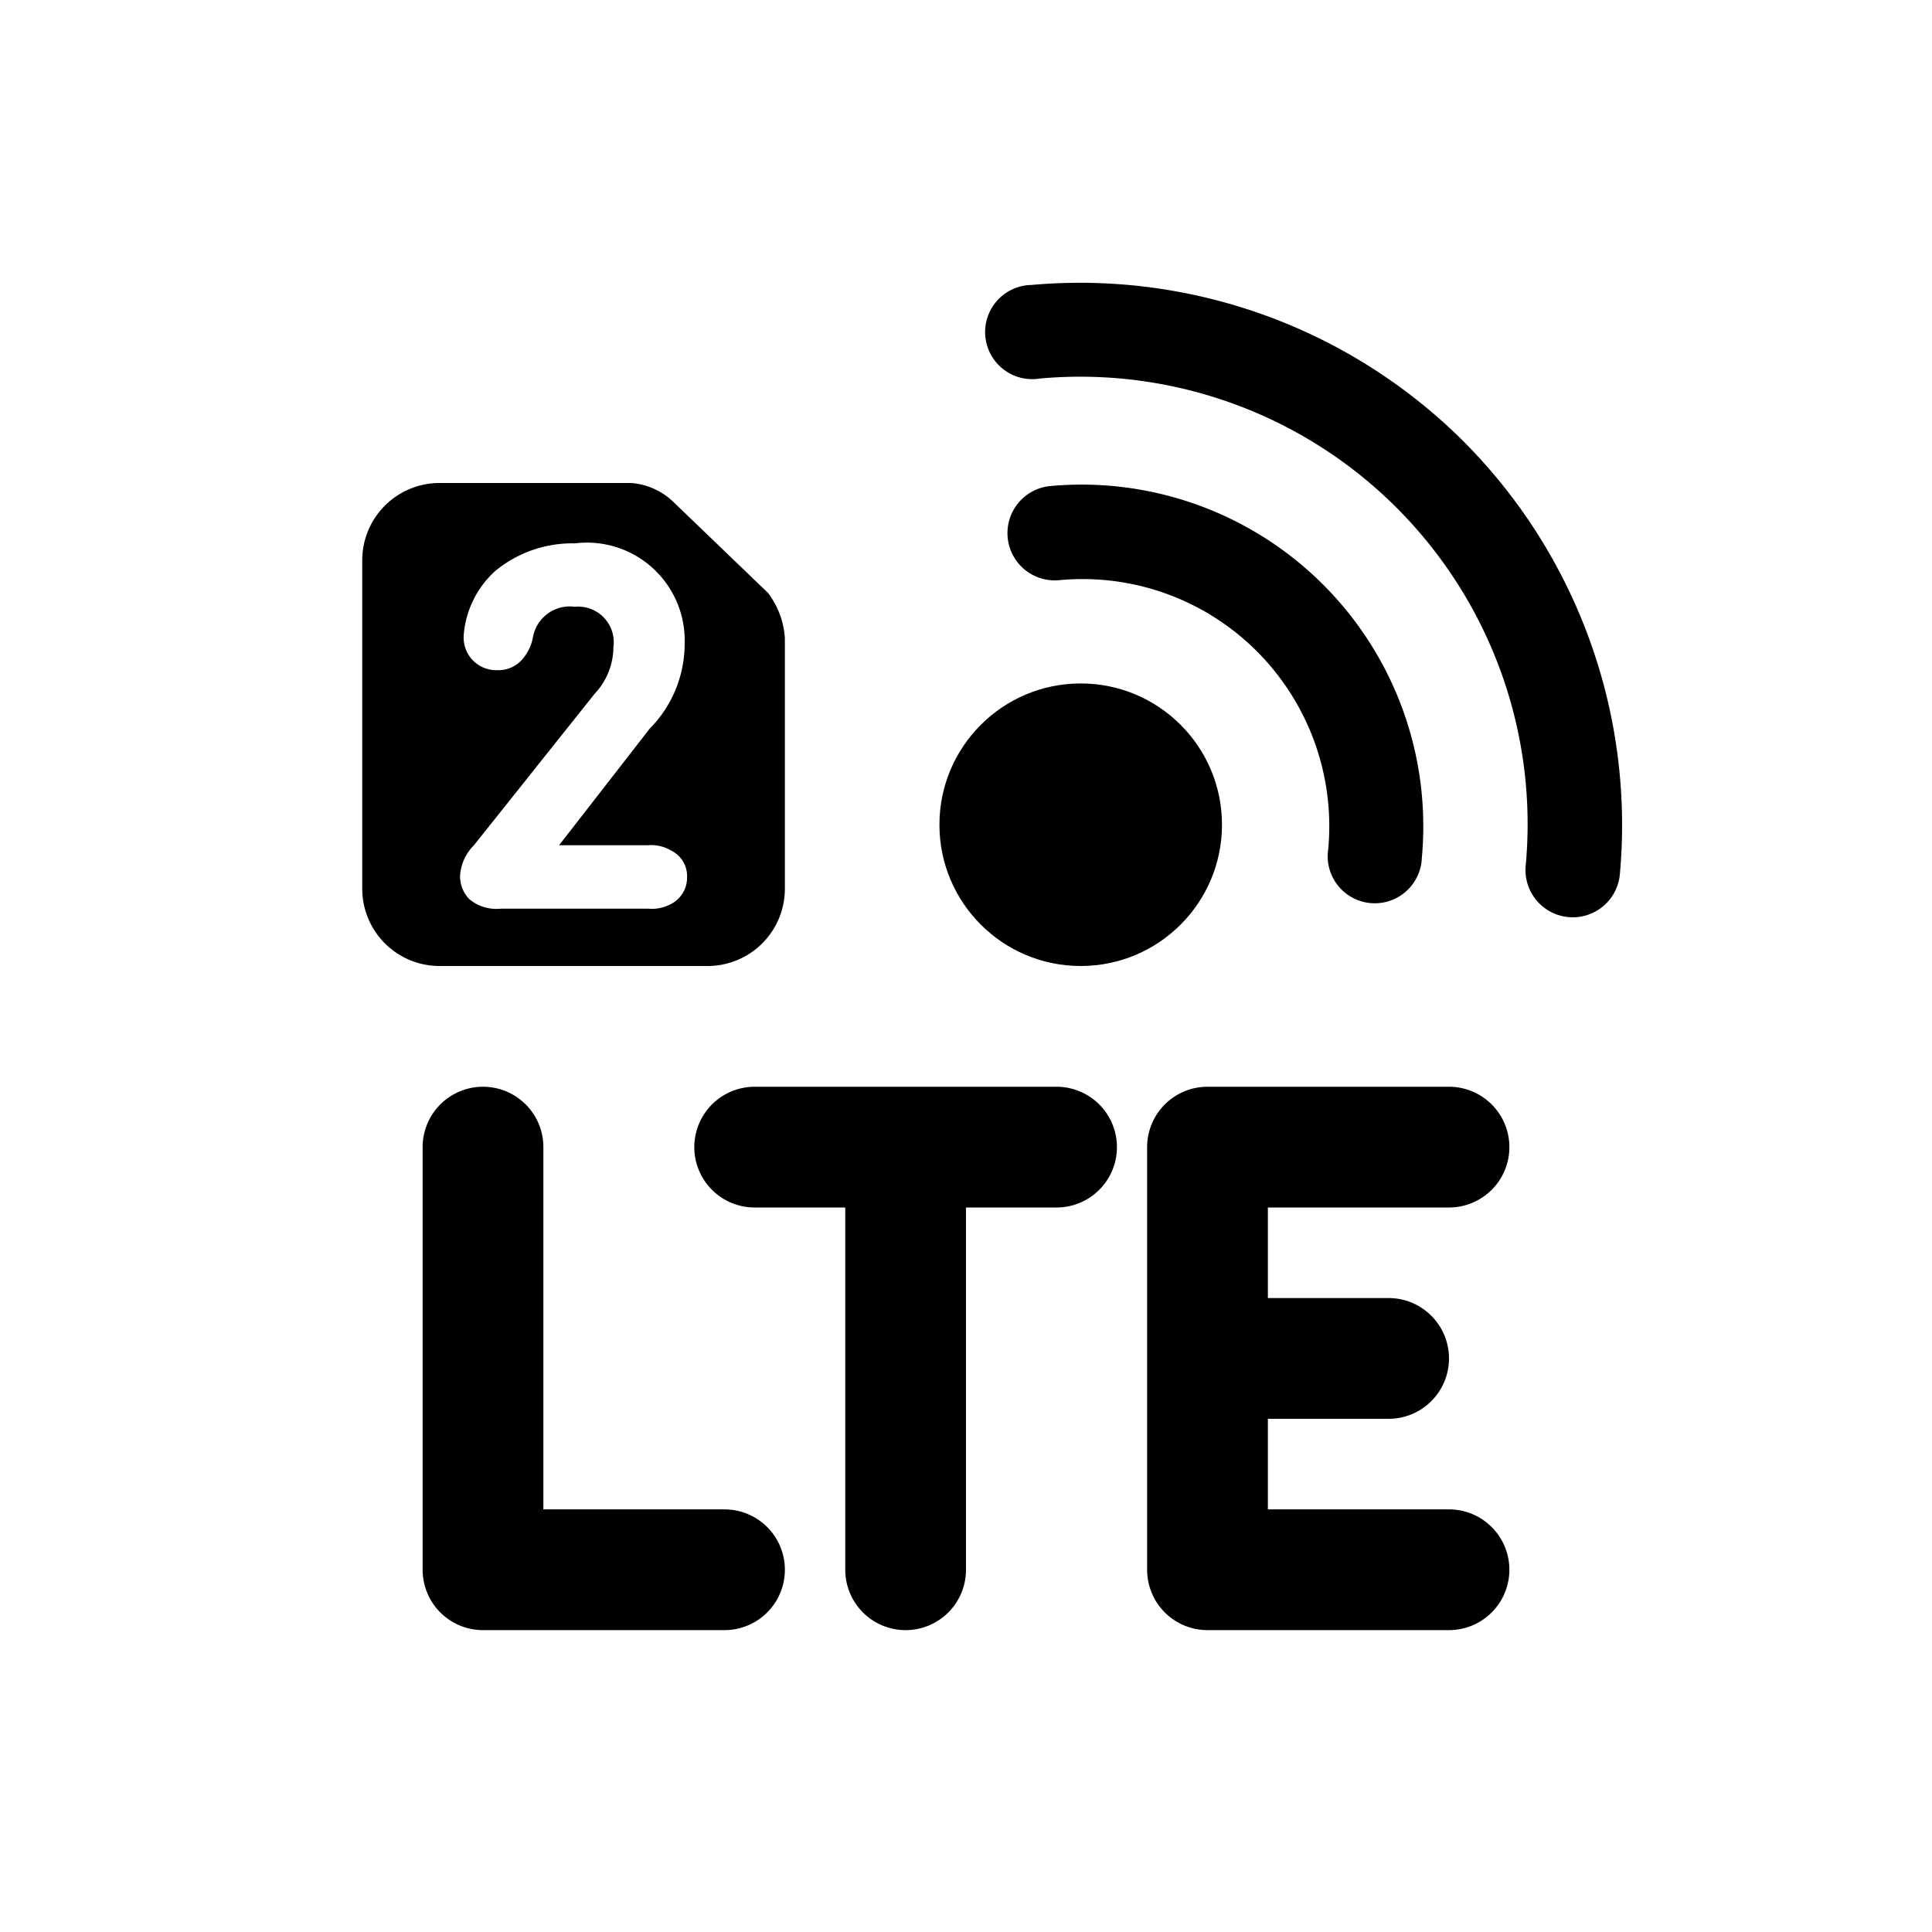 <svg id="icon" xmlns="http://www.w3.org/2000/svg" viewBox="0 0 32 32"><circle cx="17.9" cy="13.66" r="2.34"/><path d="M24.24,7.31a9,9,0,0,0-7.16-2.59.78.78,0,1,0,.14,1.55,7.41,7.41,0,0,1,8.05,8.07.78.78,0,0,0,1.56.14A9,9,0,0,0,24.24,7.31Z"/><path d="M20.82,10.79A4.1,4.1,0,0,1,22,14.06a.78.78,0,1,0,1.55.15,5.66,5.66,0,0,0-6.15-6.16.78.78,0,0,0,.14,1.56A4.08,4.08,0,0,1,20.82,10.79Z"/><path d="M7.27,16h4.46A1.28,1.28,0,0,0,13,14.71V10.57a1.38,1.38,0,0,0-.28-.75l-1.56-1.5A1.13,1.13,0,0,0,10.45,8H7.27A1.28,1.28,0,0,0,6,9.29v5.42A1.28,1.28,0,0,0,7.27,16Zm2.25-5.95a.62.62,0,0,0-.69.49.78.78,0,0,1-.17.37.52.52,0,0,1-.42.19.54.54,0,0,1-.56-.57A1.6,1.6,0,0,1,8.2,9.46,2,2,0,0,1,9.52,9a1.62,1.62,0,0,1,1.82,1.66,2,2,0,0,1-.58,1.41L9.26,14h1.47a.65.65,0,0,1,.39.09.47.47,0,0,1,.26.44.49.49,0,0,1-.26.44.67.67,0,0,1-.39.08H8.3a.7.7,0,0,1-.53-.16.55.55,0,0,1-.15-.38A.78.78,0,0,1,7.85,14l2-2.51a1.13,1.13,0,0,0,.31-.77A.59.59,0,0,0,9.52,10.05Z"/><path d="M12,25H9V19a1,1,0,0,0-2,0v7a1,1,0,0,0,1,1h4a1,1,0,0,0,0-2Z"/><path d="M17.5,18h-5a1,1,0,0,0,0,2H14v6a1,1,0,0,0,2,0V20h1.5a1,1,0,0,0,0-2Z"/><path d="M24,20a1,1,0,0,0,0-2H20a1,1,0,0,0-1,1v7a1,1,0,0,0,1,1h4a1,1,0,0,0,0-2H21V23.5h2a1,1,0,0,0,0-2H21V20Z"/></svg>